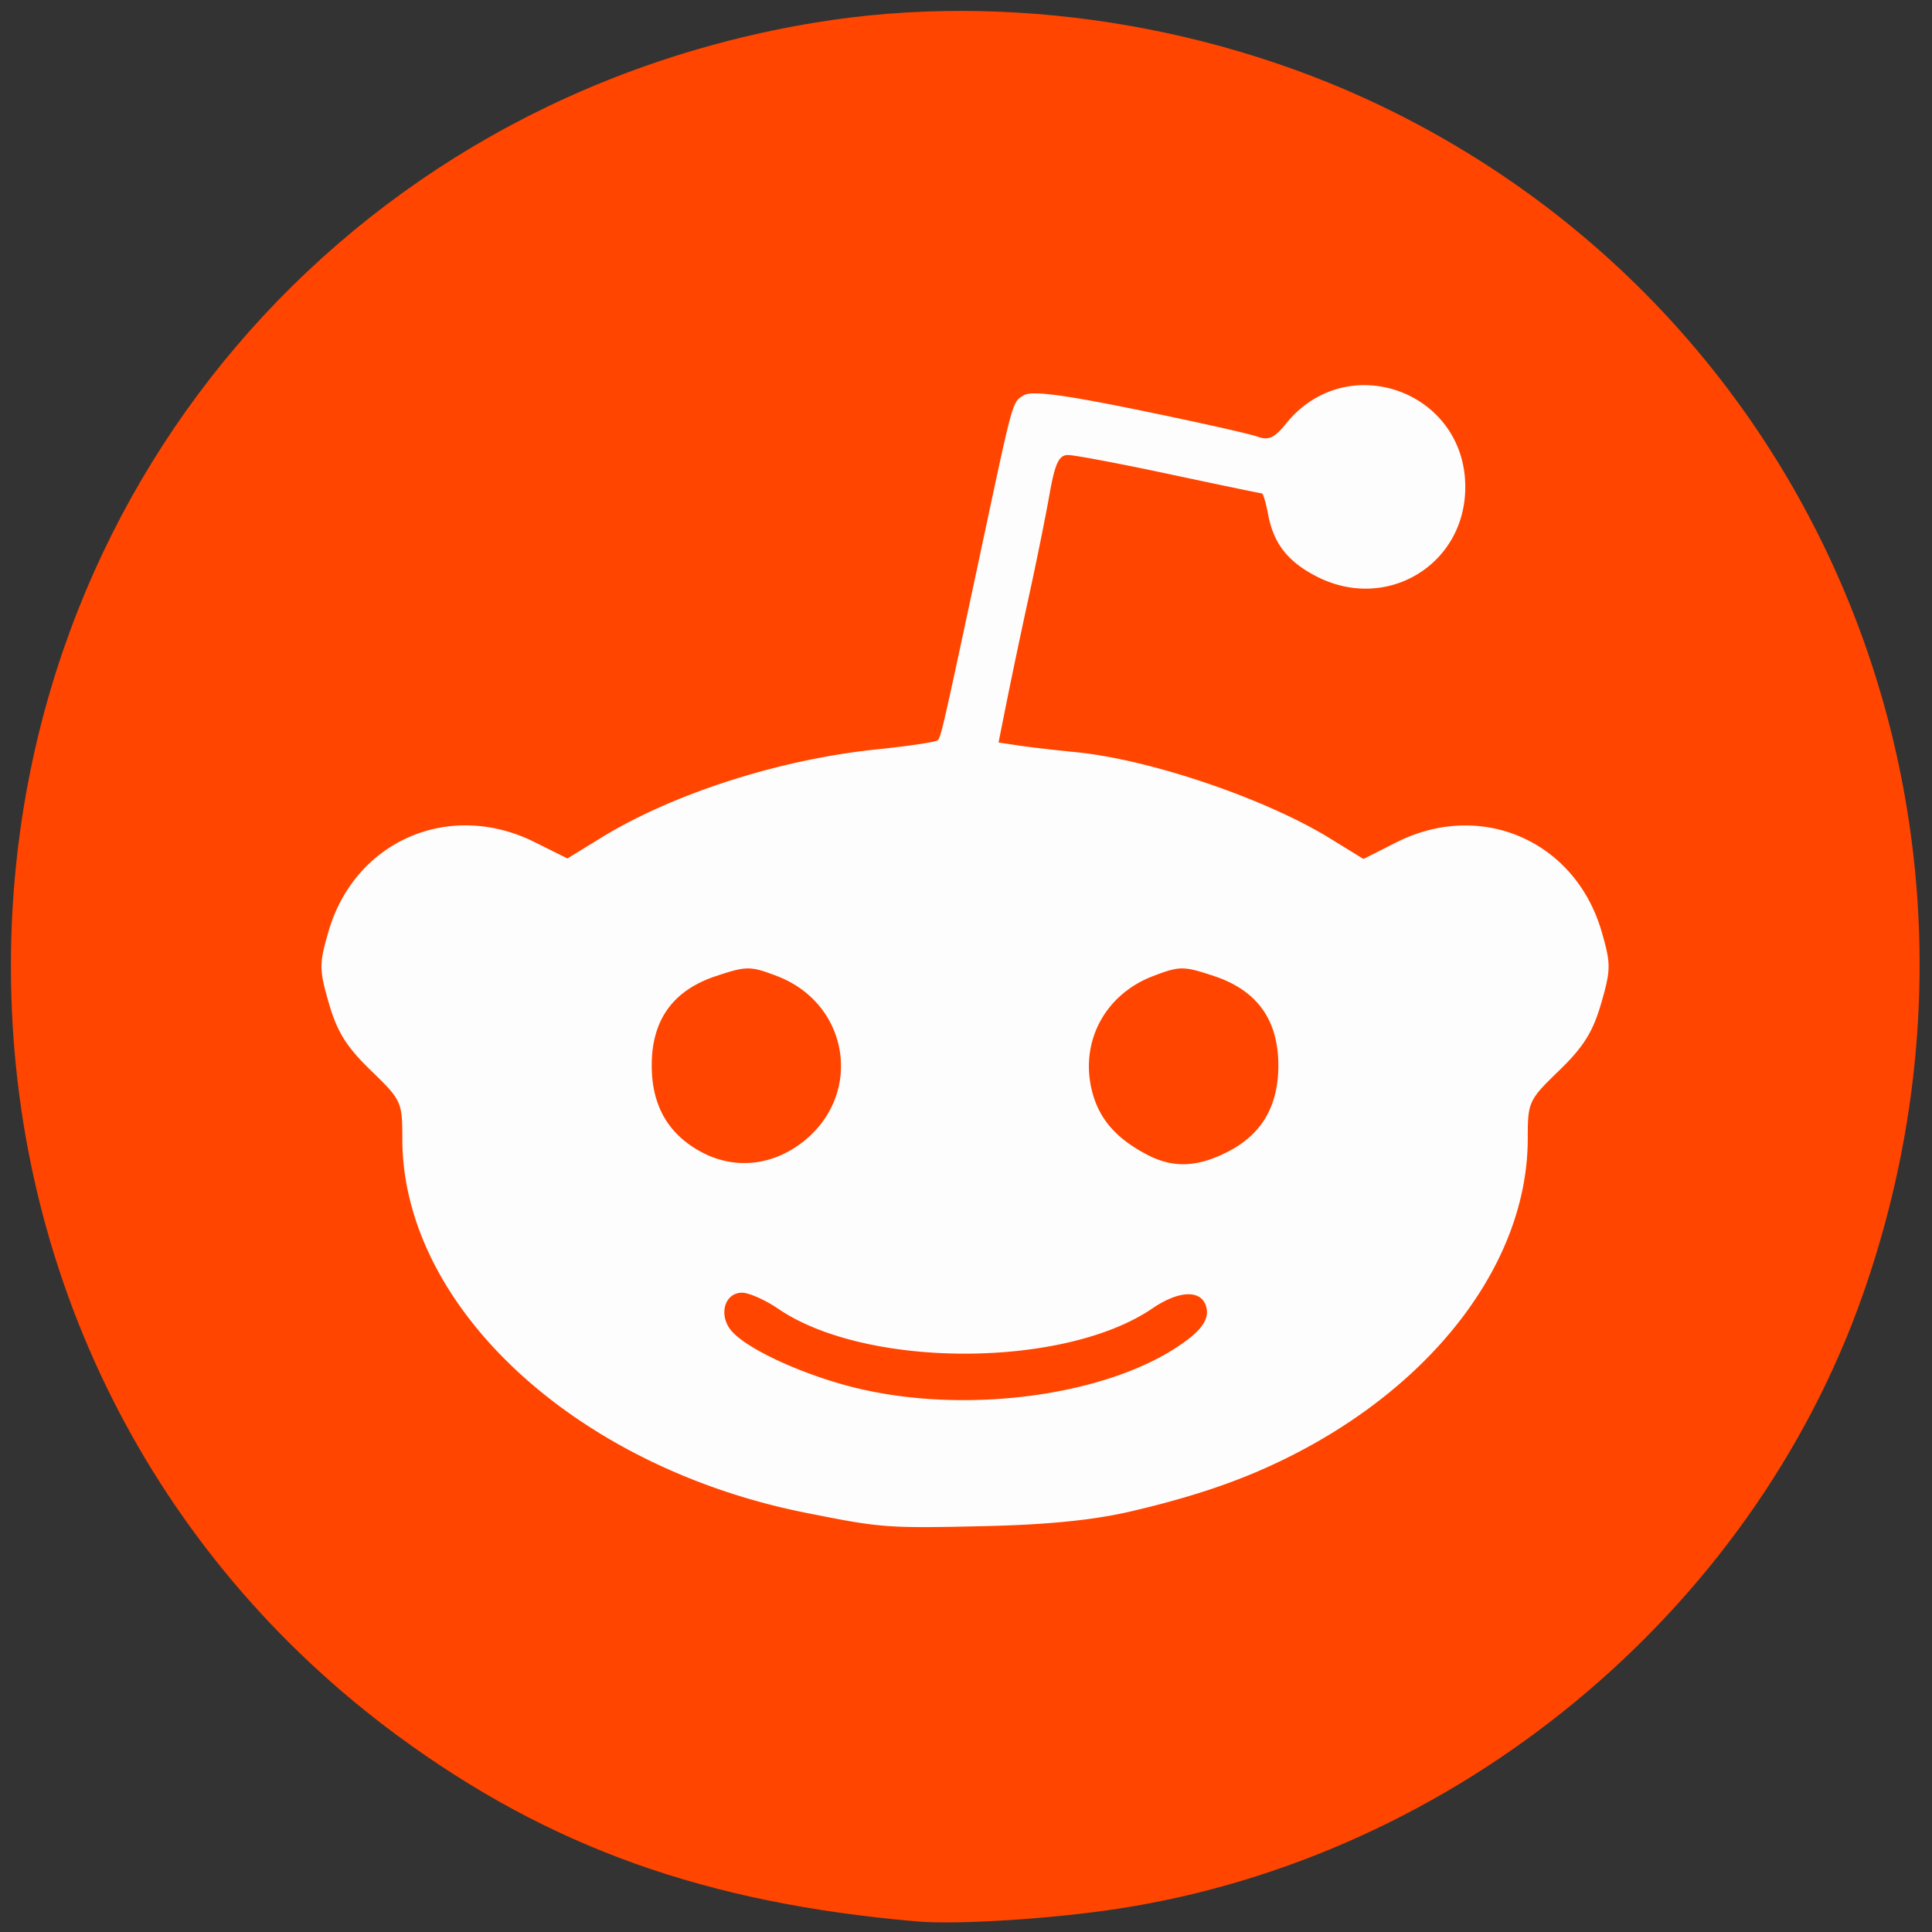 <svg xmlns="http://www.w3.org/2000/svg" width="177" height="177" viewBox="0 0 177 177">
    <rect x="0" y="0" width="177" height="177" fill="#333333" stroke="none"/>
    <g fill="none" fill-rule="nonzero">
        <path fill="#FF4500" d="M84.021 176.032c-19.341-1.661-33.7-6.792-47.569-16.998C13.951 142.475 1 116.717 1 88.523 1 45.106 31.621 9.168 74.66 2.072c17.569-2.897 37.024.143 53.299 8.329 39.567 19.9 57.65 65.79 42.675 108.292-10.282 29.18-37.275 51.421-68.172 56.17-6.078.935-14.762 1.485-18.441 1.169z"/>
        <path fill="#FDFDFD" d="M103.644 138.458c6.02-1.412 10.378-2.926 14.659-5.09 13.322-6.74 21.663-17.926 21.663-29.056 0-3.365.072-3.521 2.876-6.236 2.226-2.155 3.097-3.547 3.85-6.153.896-3.105.9-3.621.037-6.588-2.42-8.324-11.075-12.073-18.82-8.154l-2.995 1.514-3.085-1.898c-5.933-3.65-16.486-7.226-23.29-7.891-1.865-.183-4.215-.456-5.223-.607l-1.834-.276.788-3.94a661.793 661.793 0 0 1 2.005-9.507c.67-3.061 1.509-7.213 1.865-9.227.514-2.91.865-3.662 1.711-3.662.586 0 4.774.791 9.308 1.758 4.533.966 8.336 1.757 8.45 1.757.114 0 .37.866.568 1.925.502 2.677 1.806 4.34 4.471 5.7 6.396 3.262 13.594-1.085 13.594-8.21 0-8.828-10.884-12.683-16.416-5.815-1.069 1.327-1.605 1.57-2.636 1.196-.712-.259-5.602-1.352-10.867-2.43-6.973-1.427-9.834-1.795-10.533-1.354-1.067.673-.929.176-3.87 13.968-3.496 16.405-3.708 17.334-4.01 17.635-.158.16-2.687.538-5.62.841-8.893.92-18.668 4.06-25.257 8.115l-3.047 1.875-2.992-1.491c-7.811-3.892-16.48-.14-18.899 8.178-.863 2.967-.86 3.483.037 6.588.753 2.606 1.624 3.998 3.85 6.153 2.804 2.715 2.876 2.871 2.876 6.236 0 15.375 15.802 30.047 36.908 34.27 6.992 1.4 7.467 1.436 16.403 1.235 5.84-.132 10.05-.556 13.475-1.36zm-24.64-11.165c-4.847-1.092-10.329-3.527-11.935-5.302-1.28-1.415-.733-3.559.91-3.559.639 0 2.137.665 3.328 1.478 8.044 5.491 26.195 5.471 34.265-.037 2.6-1.774 4.727-1.725 4.989.115.123.866-.43 1.727-1.758 2.74-6.453 4.923-19.4 6.906-29.798 4.565zm-14.783-21.77c-3.018-1.637-4.51-4.249-4.513-7.899-.003-4.183 1.94-6.89 5.888-8.201 2.81-.934 3.145-.933 5.59 0 6.578 2.513 7.925 10.72 2.477 15.107-2.839 2.286-6.374 2.658-9.442.994zm40.887.271c-2.797-1.455-4.36-3.223-5.022-5.68-1.224-4.546 1.08-8.983 5.552-10.69 2.445-.934 2.78-.934 5.59-.001 3.947 1.31 5.89 4.018 5.888 8.201-.003 3.717-1.525 6.308-4.638 7.896-2.8 1.429-4.993 1.51-7.37.274z"/>
    </g>
</svg>
